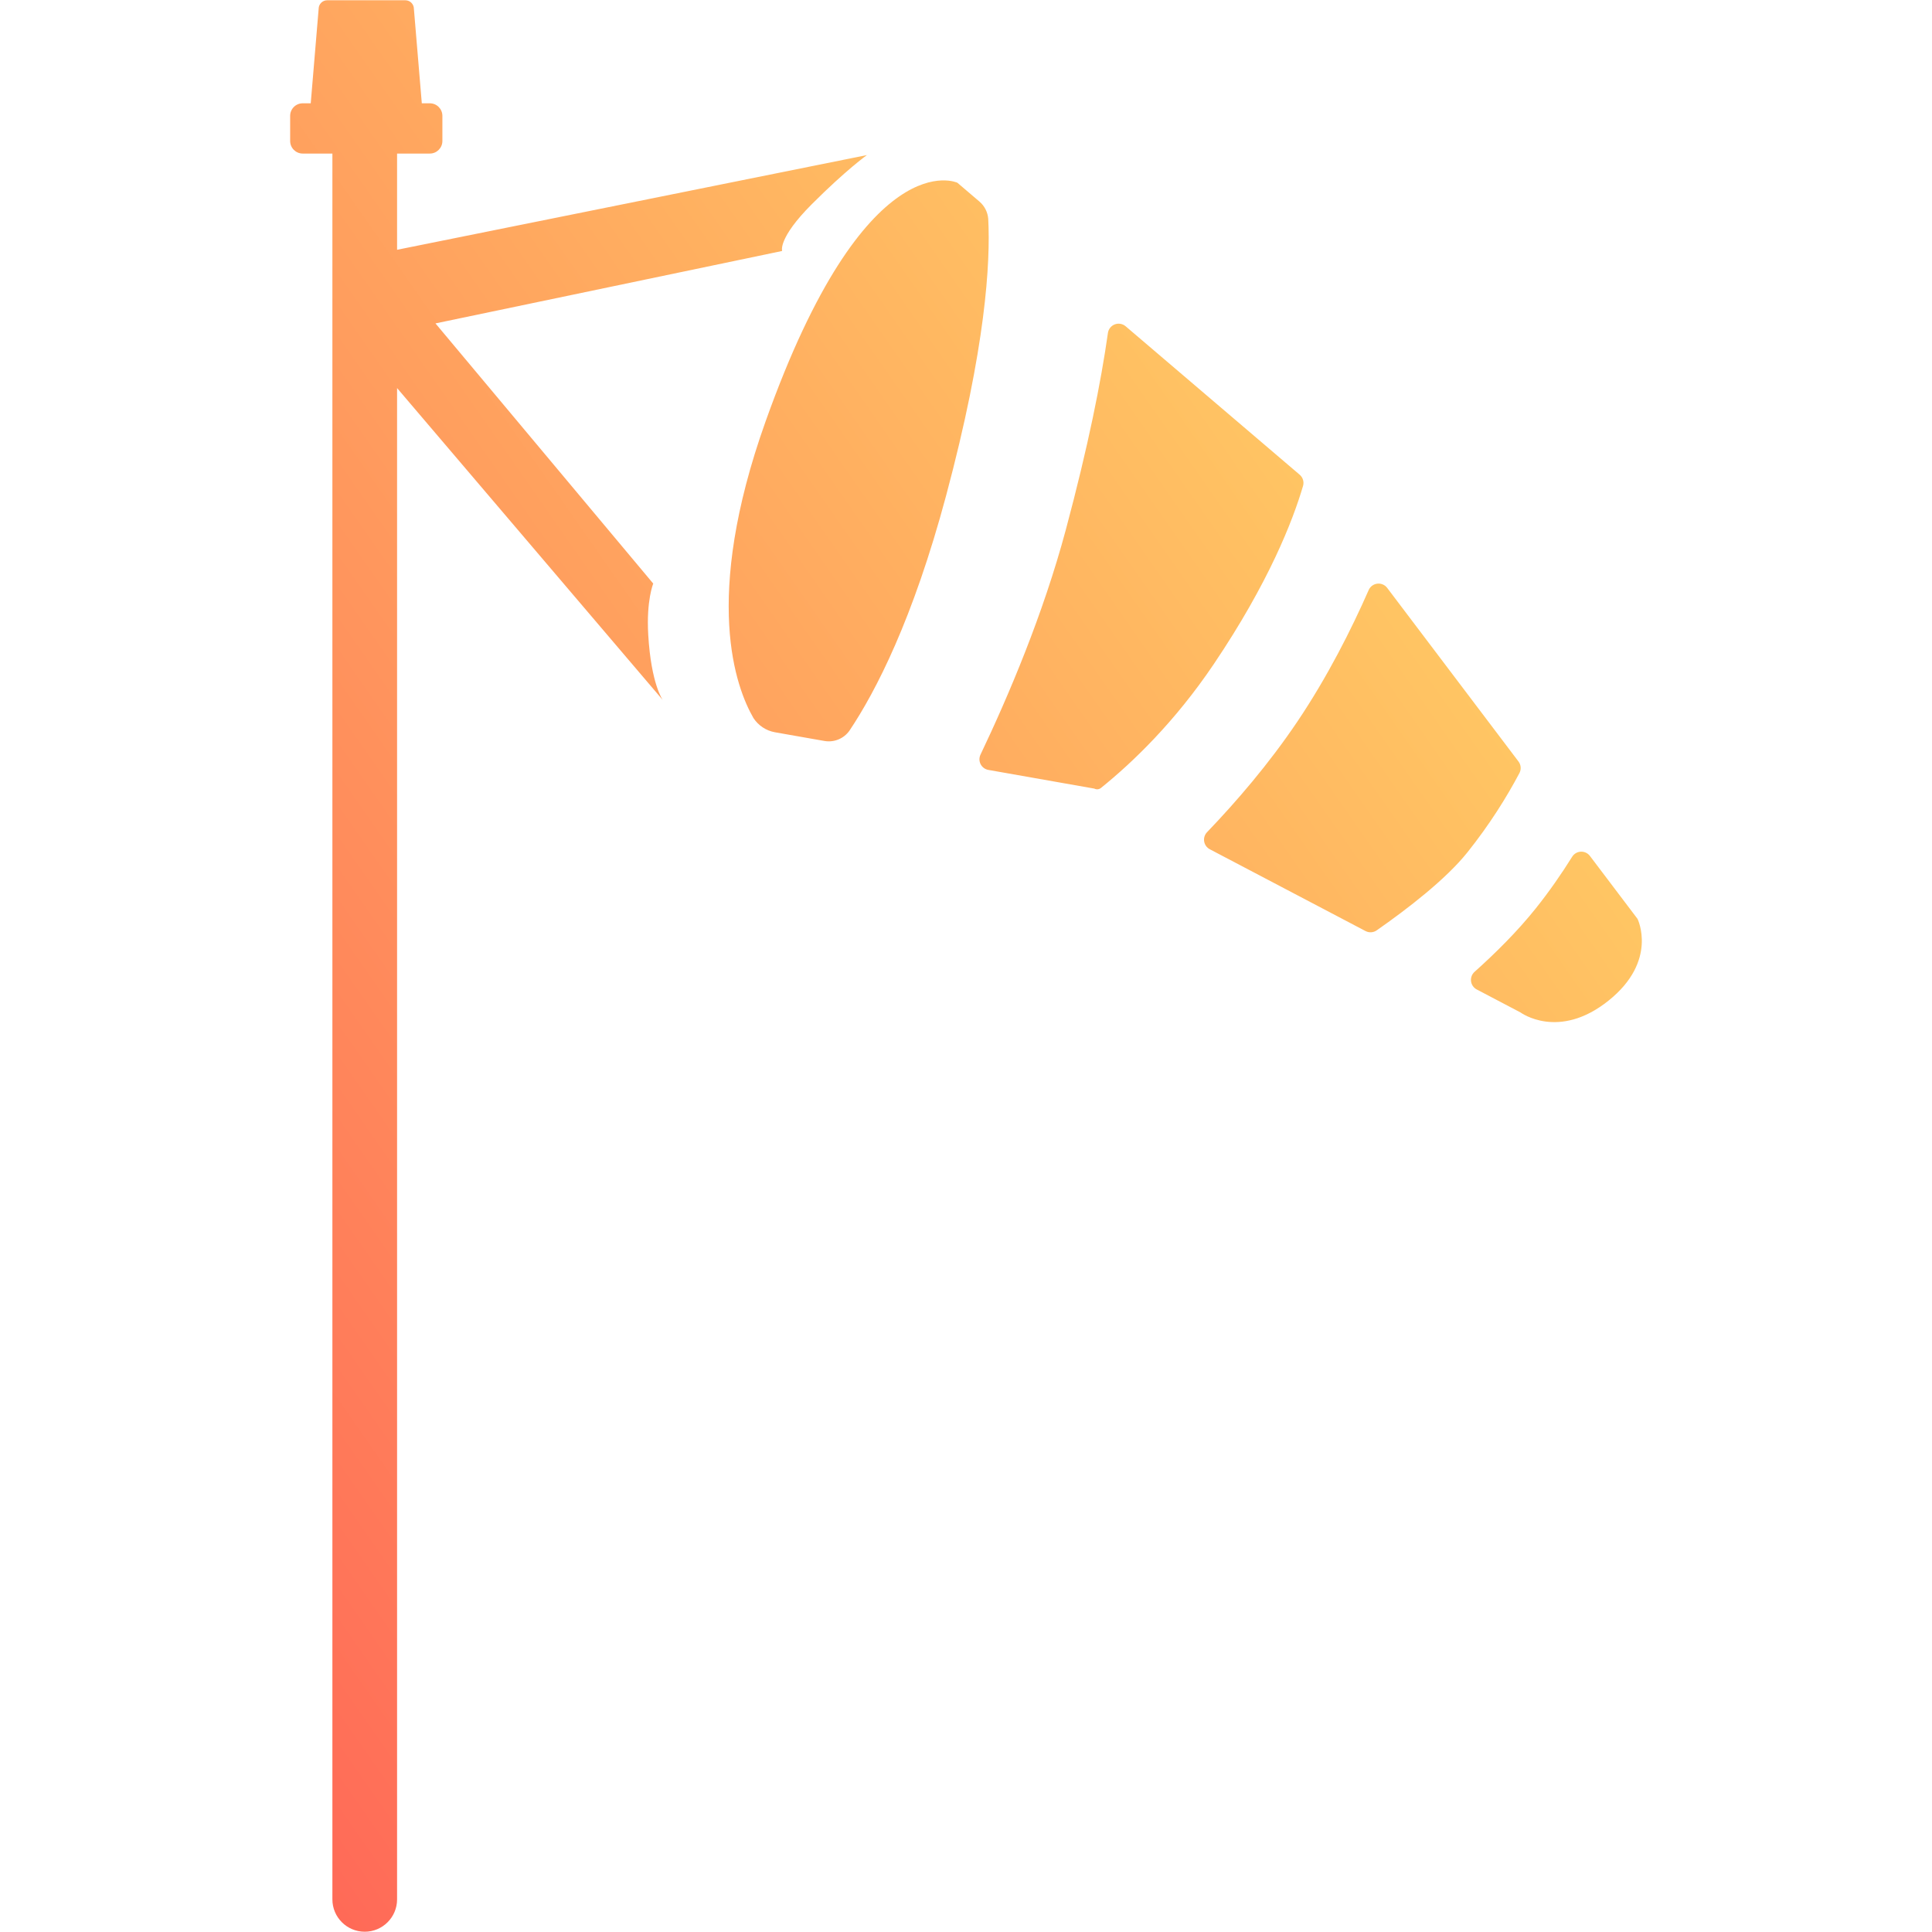<svg width="1024" height="1024" xmlns="http://www.w3.org/2000/svg" clip-rule="evenodd" xml:space="preserve" version="1.1">
 <defs>
  <linearGradient y2="0.067" x2="0.939" y1="1" x1="0" id="_Linear1">
   <stop stop-color="#ff6757" offset="0"/>
   <stop stop-color="#ffdc66" offset="1"/>
  </linearGradient>
 </defs>
 <g>
  <title>Layer 1</title>
  <path id="svg_1" fill="url(#_Linear1)" d="m176.175,81.391l-15.724,0c-3.676,0 -6.661,-2.986 -6.661,-6.661l0,-13.322c0,-3.675 2.984,-6.661 6.661,-6.661l4.248,0l4.194,-50.068c0,-2.505 2.033,-4.538 4.538,-4.538l41.405,0c2.505,0 4.538,2.033 4.538,4.538l4.194,50.068l4.248,0c3.676,0 6.661,2.986 6.661,6.661l0,13.322c0,3.675 -2.984,6.661 -6.661,6.661l-17.353,0l0,50.998l249.034,-50.2c0,0 -10.944,7.77 -29.137,25.963c-18.194,18.194 -15.813,24.872 -15.813,24.872l-183.73,38.388l115.419,137.903c0,0 -3.732,8.9 -2.645,27.244c1.543,26.046 7.654,34.419 7.654,34.419l-140.783,-165.292l0,801.028c0,9.462 -7.681,17.143 -17.143,17.143c-9.462,0 -17.143,-7.681 -17.143,-17.143l0,-925.323zm657.092,372.723c0.992,-1.604 2.712,-2.617 4.598,-2.705c1.885,-0.088 3.692,0.759 4.83,2.264c8.635,11.412 25.232,33.357 25.232,33.357c0,0 11.031,22.203 -15.415,43.362c-26.445,21.16 -46.586,6.246 -46.586,6.246c0,0 -14.176,-7.446 -23.234,-12.204c-1.663,-0.875 -2.791,-2.509 -3.019,-4.374c-0.226,-1.865 0.476,-3.722 1.879,-4.97c11.205,-10.023 22.792,-21.548 32.456,-33.643c7.225,-9.042 13.639,-18.327 19.259,-27.335zm-107.849,-141.354c0.81,-1.866 2.549,-3.163 4.57,-3.404c2.02,-0.242 4.016,0.608 5.244,2.23c15.982,21.128 59.374,78.5 69.607,92.031c1.338,1.768 1.535,4.15 0.505,6.114c-6.735,12.7 -15.744,27.214 -27.59,42.042c-11.407,14.28 -31.765,29.949 -48.069,41.335c-1.753,1.22 -4.04,1.362 -5.931,0.369c-13.039,-6.849 -64.003,-33.619 -82.539,-43.355c-1.595,-0.84 -2.702,-2.38 -2.987,-4.161c-0.286,-1.78 0.284,-3.59 1.538,-4.885c15.334,-15.976 32.655,-36.036 47.806,-58.533c15.991,-23.742 28.607,-48.774 37.848,-69.782zm-138.198,-136.239c0.276,-2.076 1.667,-3.837 3.623,-4.586c1.958,-0.751 4.168,-0.371 5.762,0.988c21.358,18.216 78.909,67.303 92.255,78.686c1.702,1.45 2.404,3.757 1.799,5.909c-5.468,18.585 -18.18,51.201 -47.273,94.398c-20.796,30.875 -43.236,52.32 -59.861,65.72c-0.999,0.799 -2.374,0.932 -3.506,0.338l-56.163,-9.906c-1.763,-0.312 -3.28,-1.431 -4.096,-3.024c-0.817,-1.594 -0.841,-3.478 -0.066,-5.092c14.869,-31.185 33.211,-74.372 45.208,-119.147c11.881,-44.336 18.647,-78.381 22.319,-104.285zm-136.985,210.739c-2.992,4.239 -8.163,6.367 -13.272,5.466c-7.717,-1.345 -19.02,-3.338 -26.179,-4.601c-4.698,-0.827 -8.843,-3.565 -11.448,-7.56c-9.227,-16.029 -27.15,-62.967 6.433,-157.179c53.182,-149.19 101.646,-126.539 101.646,-126.539c0,0 6.969,5.943 11.697,9.977c2.725,2.323 4.409,5.638 4.676,9.209c1.203,23.11 -1.298,68.179 -22.35,146.75c-17.557,65.524 -37.214,103.593 -51.203,124.477z"/>
 </g>
</svg>